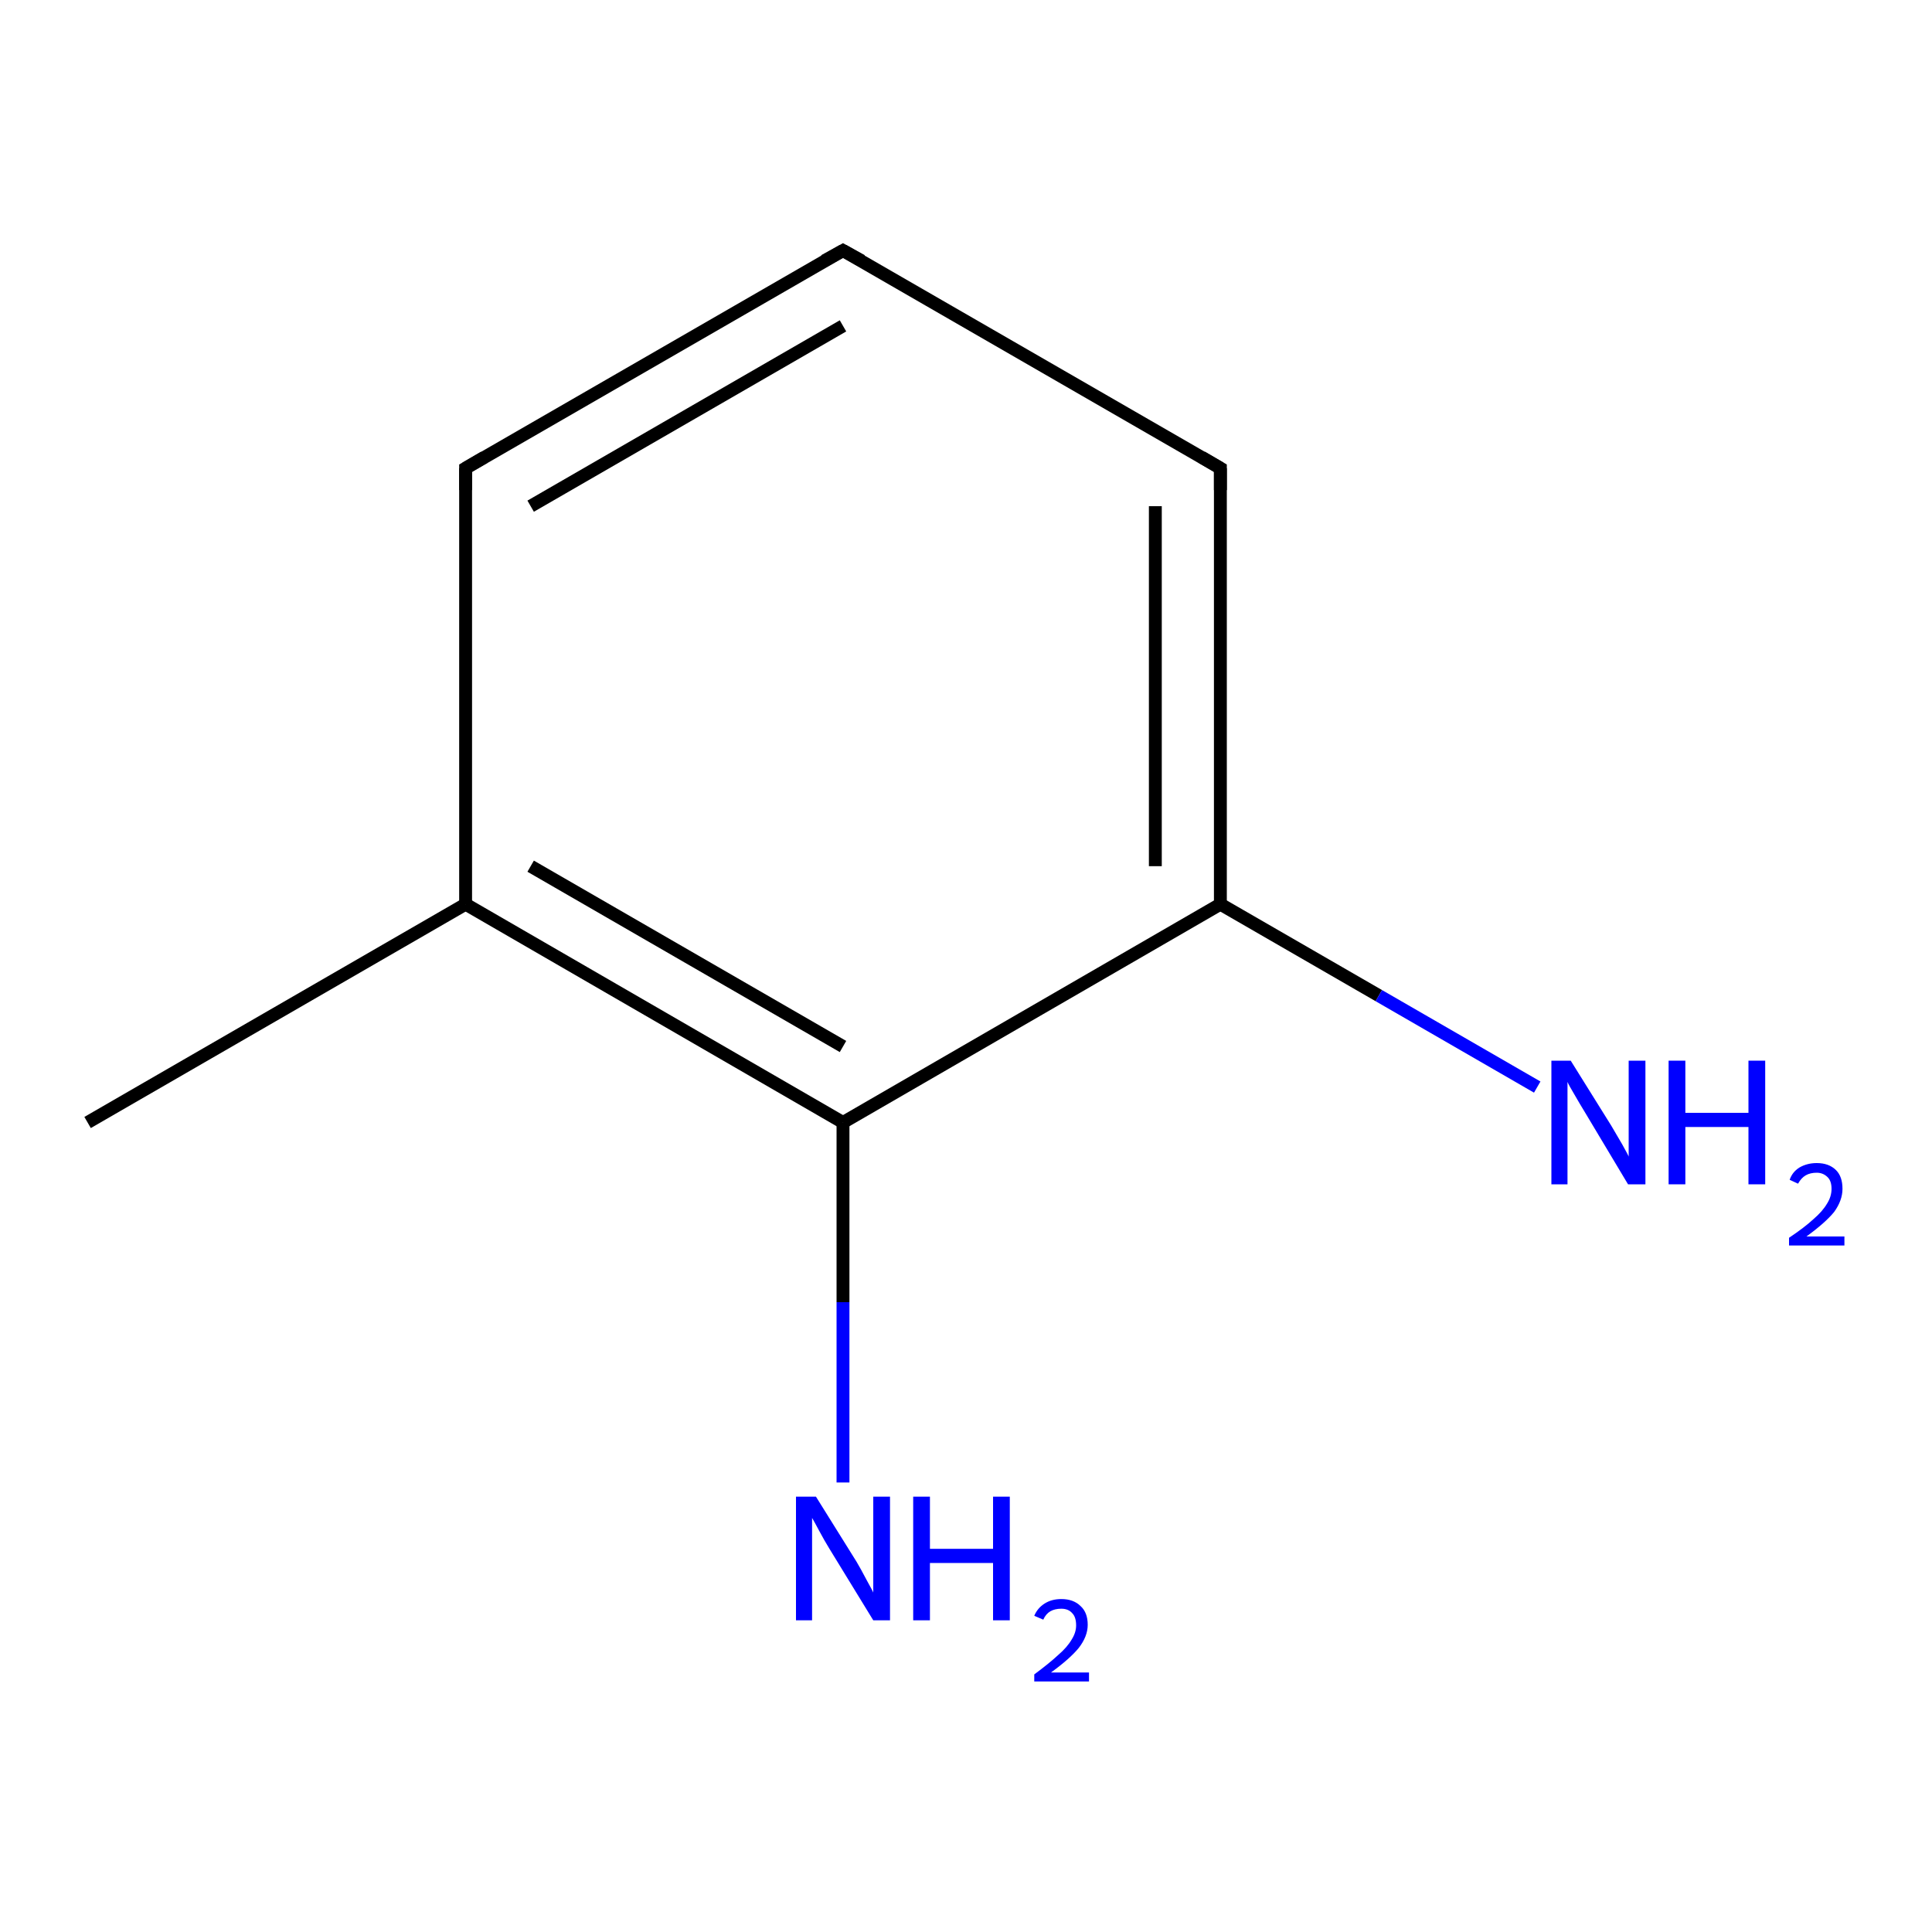 <?xml version='1.0' encoding='iso-8859-1'?>
<svg version='1.1' baseProfile='full'
              xmlns='http://www.w3.org/2000/svg'
                      xmlns:rdkit='http://www.rdkit.org/xml'
                      xmlns:xlink='http://www.w3.org/1999/xlink'
                  xml:space='preserve'
width='300px' height='300px' viewBox='0 0 300 300'>
<!-- END OF HEADER -->
<rect style='opacity:1.0;fill:#FFFFFF;stroke:none' width='300.0' height='300.0' x='0.0' y='0.0'> </rect>
<path class='bond-0 atom-0 atom-1' d='M 130.9,230.2 L 130.9,202.2' style='fill:none;fill-rule:evenodd;stroke:#0000FF;stroke-width:2.0px;stroke-linecap:butt;stroke-linejoin:miter;stroke-opacity:1' />
<path class='bond-0 atom-0 atom-1' d='M 130.9,202.2 L 130.9,174.3' style='fill:none;fill-rule:evenodd;stroke:#000000;stroke-width:2.0px;stroke-linecap:butt;stroke-linejoin:miter;stroke-opacity:1' />
<path class='bond-1 atom-1 atom-2' d='M 130.9,174.3 L 72.3,140.4' style='fill:none;fill-rule:evenodd;stroke:#000000;stroke-width:2.0px;stroke-linecap:butt;stroke-linejoin:miter;stroke-opacity:1' />
<path class='bond-1 atom-1 atom-2' d='M 130.9,162.5 L 82.4,134.5' style='fill:none;fill-rule:evenodd;stroke:#000000;stroke-width:2.0px;stroke-linecap:butt;stroke-linejoin:miter;stroke-opacity:1' />
<path class='bond-2 atom-2 atom-3' d='M 72.3,140.4 L 72.3,72.7' style='fill:none;fill-rule:evenodd;stroke:#000000;stroke-width:2.0px;stroke-linecap:butt;stroke-linejoin:miter;stroke-opacity:1' />
<path class='bond-3 atom-3 atom-4' d='M 72.3,72.7 L 130.9,38.9' style='fill:none;fill-rule:evenodd;stroke:#000000;stroke-width:2.0px;stroke-linecap:butt;stroke-linejoin:miter;stroke-opacity:1' />
<path class='bond-3 atom-3 atom-4' d='M 82.4,78.6 L 130.9,50.6' style='fill:none;fill-rule:evenodd;stroke:#000000;stroke-width:2.0px;stroke-linecap:butt;stroke-linejoin:miter;stroke-opacity:1' />
<path class='bond-4 atom-4 atom-5' d='M 130.9,38.9 L 189.5,72.7' style='fill:none;fill-rule:evenodd;stroke:#000000;stroke-width:2.0px;stroke-linecap:butt;stroke-linejoin:miter;stroke-opacity:1' />
<path class='bond-5 atom-5 atom-6' d='M 189.5,72.7 L 189.5,140.4' style='fill:none;fill-rule:evenodd;stroke:#000000;stroke-width:2.0px;stroke-linecap:butt;stroke-linejoin:miter;stroke-opacity:1' />
<path class='bond-5 atom-5 atom-6' d='M 179.4,78.6 L 179.4,134.5' style='fill:none;fill-rule:evenodd;stroke:#000000;stroke-width:2.0px;stroke-linecap:butt;stroke-linejoin:miter;stroke-opacity:1' />
<path class='bond-6 atom-6 atom-7' d='M 189.5,140.4 L 214.1,154.6' style='fill:none;fill-rule:evenodd;stroke:#000000;stroke-width:2.0px;stroke-linecap:butt;stroke-linejoin:miter;stroke-opacity:1' />
<path class='bond-6 atom-6 atom-7' d='M 214.1,154.6 L 238.7,168.8' style='fill:none;fill-rule:evenodd;stroke:#0000FF;stroke-width:2.0px;stroke-linecap:butt;stroke-linejoin:miter;stroke-opacity:1' />
<path class='bond-7 atom-2 atom-8' d='M 72.3,140.4 L 13.6,174.3' style='fill:none;fill-rule:evenodd;stroke:#000000;stroke-width:2.0px;stroke-linecap:butt;stroke-linejoin:miter;stroke-opacity:1' />
<path class='bond-8 atom-6 atom-1' d='M 189.5,140.4 L 130.9,174.3' style='fill:none;fill-rule:evenodd;stroke:#000000;stroke-width:2.0px;stroke-linecap:butt;stroke-linejoin:miter;stroke-opacity:1' />
<path d='M 72.3,76.1 L 72.3,72.7 L 75.2,71.0' style='fill:none;stroke:#000000;stroke-width:2.0px;stroke-linecap:butt;stroke-linejoin:miter;stroke-opacity:1;' />
<path d='M 128.0,40.5 L 130.9,38.9 L 133.8,40.5' style='fill:none;stroke:#000000;stroke-width:2.0px;stroke-linecap:butt;stroke-linejoin:miter;stroke-opacity:1;' />
<path d='M 186.6,71.0 L 189.5,72.7 L 189.5,76.1' style='fill:none;stroke:#000000;stroke-width:2.0px;stroke-linecap:butt;stroke-linejoin:miter;stroke-opacity:1;' />
<path class='atom-0' d='M 126.7 232.4
L 133.0 242.5
Q 133.6 243.5, 134.6 245.4
Q 135.6 247.2, 135.6 247.3
L 135.6 232.4
L 138.2 232.4
L 138.2 251.6
L 135.6 251.6
L 128.8 240.5
Q 128.0 239.2, 127.2 237.7
Q 126.4 236.2, 126.1 235.7
L 126.1 251.6
L 123.6 251.6
L 123.6 232.4
L 126.7 232.4
' fill='#0000FF'/>
<path class='atom-0' d='M 141.8 232.4
L 144.4 232.4
L 144.4 240.5
L 154.2 240.5
L 154.2 232.4
L 156.8 232.4
L 156.8 251.6
L 154.2 251.6
L 154.2 242.7
L 144.4 242.7
L 144.4 251.6
L 141.8 251.6
L 141.8 232.4
' fill='#0000FF'/>
<path class='atom-0' d='M 160.6 250.9
Q 161.1 249.7, 162.2 249.0
Q 163.3 248.3, 164.8 248.3
Q 166.7 248.3, 167.8 249.4
Q 168.9 250.4, 168.9 252.3
Q 168.9 254.1, 167.5 255.9
Q 166.1 257.6, 163.2 259.7
L 169.1 259.7
L 169.1 261.1
L 160.6 261.1
L 160.6 260.0
Q 162.9 258.3, 164.3 257.0
Q 165.7 255.8, 166.4 254.6
Q 167.1 253.5, 167.1 252.4
Q 167.1 251.1, 166.5 250.5
Q 165.9 249.8, 164.8 249.8
Q 163.8 249.8, 163.1 250.2
Q 162.4 250.6, 162.0 251.5
L 160.6 250.9
' fill='#0000FF'/>
<path class='atom-7' d='M 243.9 164.7
L 250.2 174.8
Q 250.8 175.8, 251.9 177.7
Q 252.9 179.5, 252.9 179.6
L 252.9 164.7
L 255.5 164.7
L 255.5 183.9
L 252.8 183.9
L 246.1 172.7
Q 245.3 171.4, 244.5 170.0
Q 243.6 168.5, 243.4 168.0
L 243.4 183.9
L 240.9 183.9
L 240.9 164.7
L 243.9 164.7
' fill='#0000FF'/>
<path class='atom-7' d='M 259.1 164.7
L 261.7 164.7
L 261.7 172.8
L 271.5 172.8
L 271.5 164.7
L 274.1 164.7
L 274.1 183.9
L 271.5 183.9
L 271.5 175.0
L 261.7 175.0
L 261.7 183.9
L 259.1 183.9
L 259.1 164.7
' fill='#0000FF'/>
<path class='atom-7' d='M 277.9 183.2
Q 278.3 182.0, 279.4 181.3
Q 280.6 180.6, 282.1 180.6
Q 284.0 180.6, 285.1 181.7
Q 286.1 182.7, 286.1 184.6
Q 286.1 186.4, 284.8 188.2
Q 283.4 189.9, 280.5 192.0
L 286.4 192.0
L 286.4 193.4
L 277.8 193.4
L 277.8 192.2
Q 280.2 190.6, 281.6 189.3
Q 283.0 188.1, 283.7 186.9
Q 284.4 185.8, 284.4 184.6
Q 284.4 183.4, 283.8 182.8
Q 283.1 182.1, 282.1 182.1
Q 281.1 182.1, 280.4 182.5
Q 279.7 182.9, 279.2 183.8
L 277.9 183.2
' fill='#0000FF'/>
</svg>
